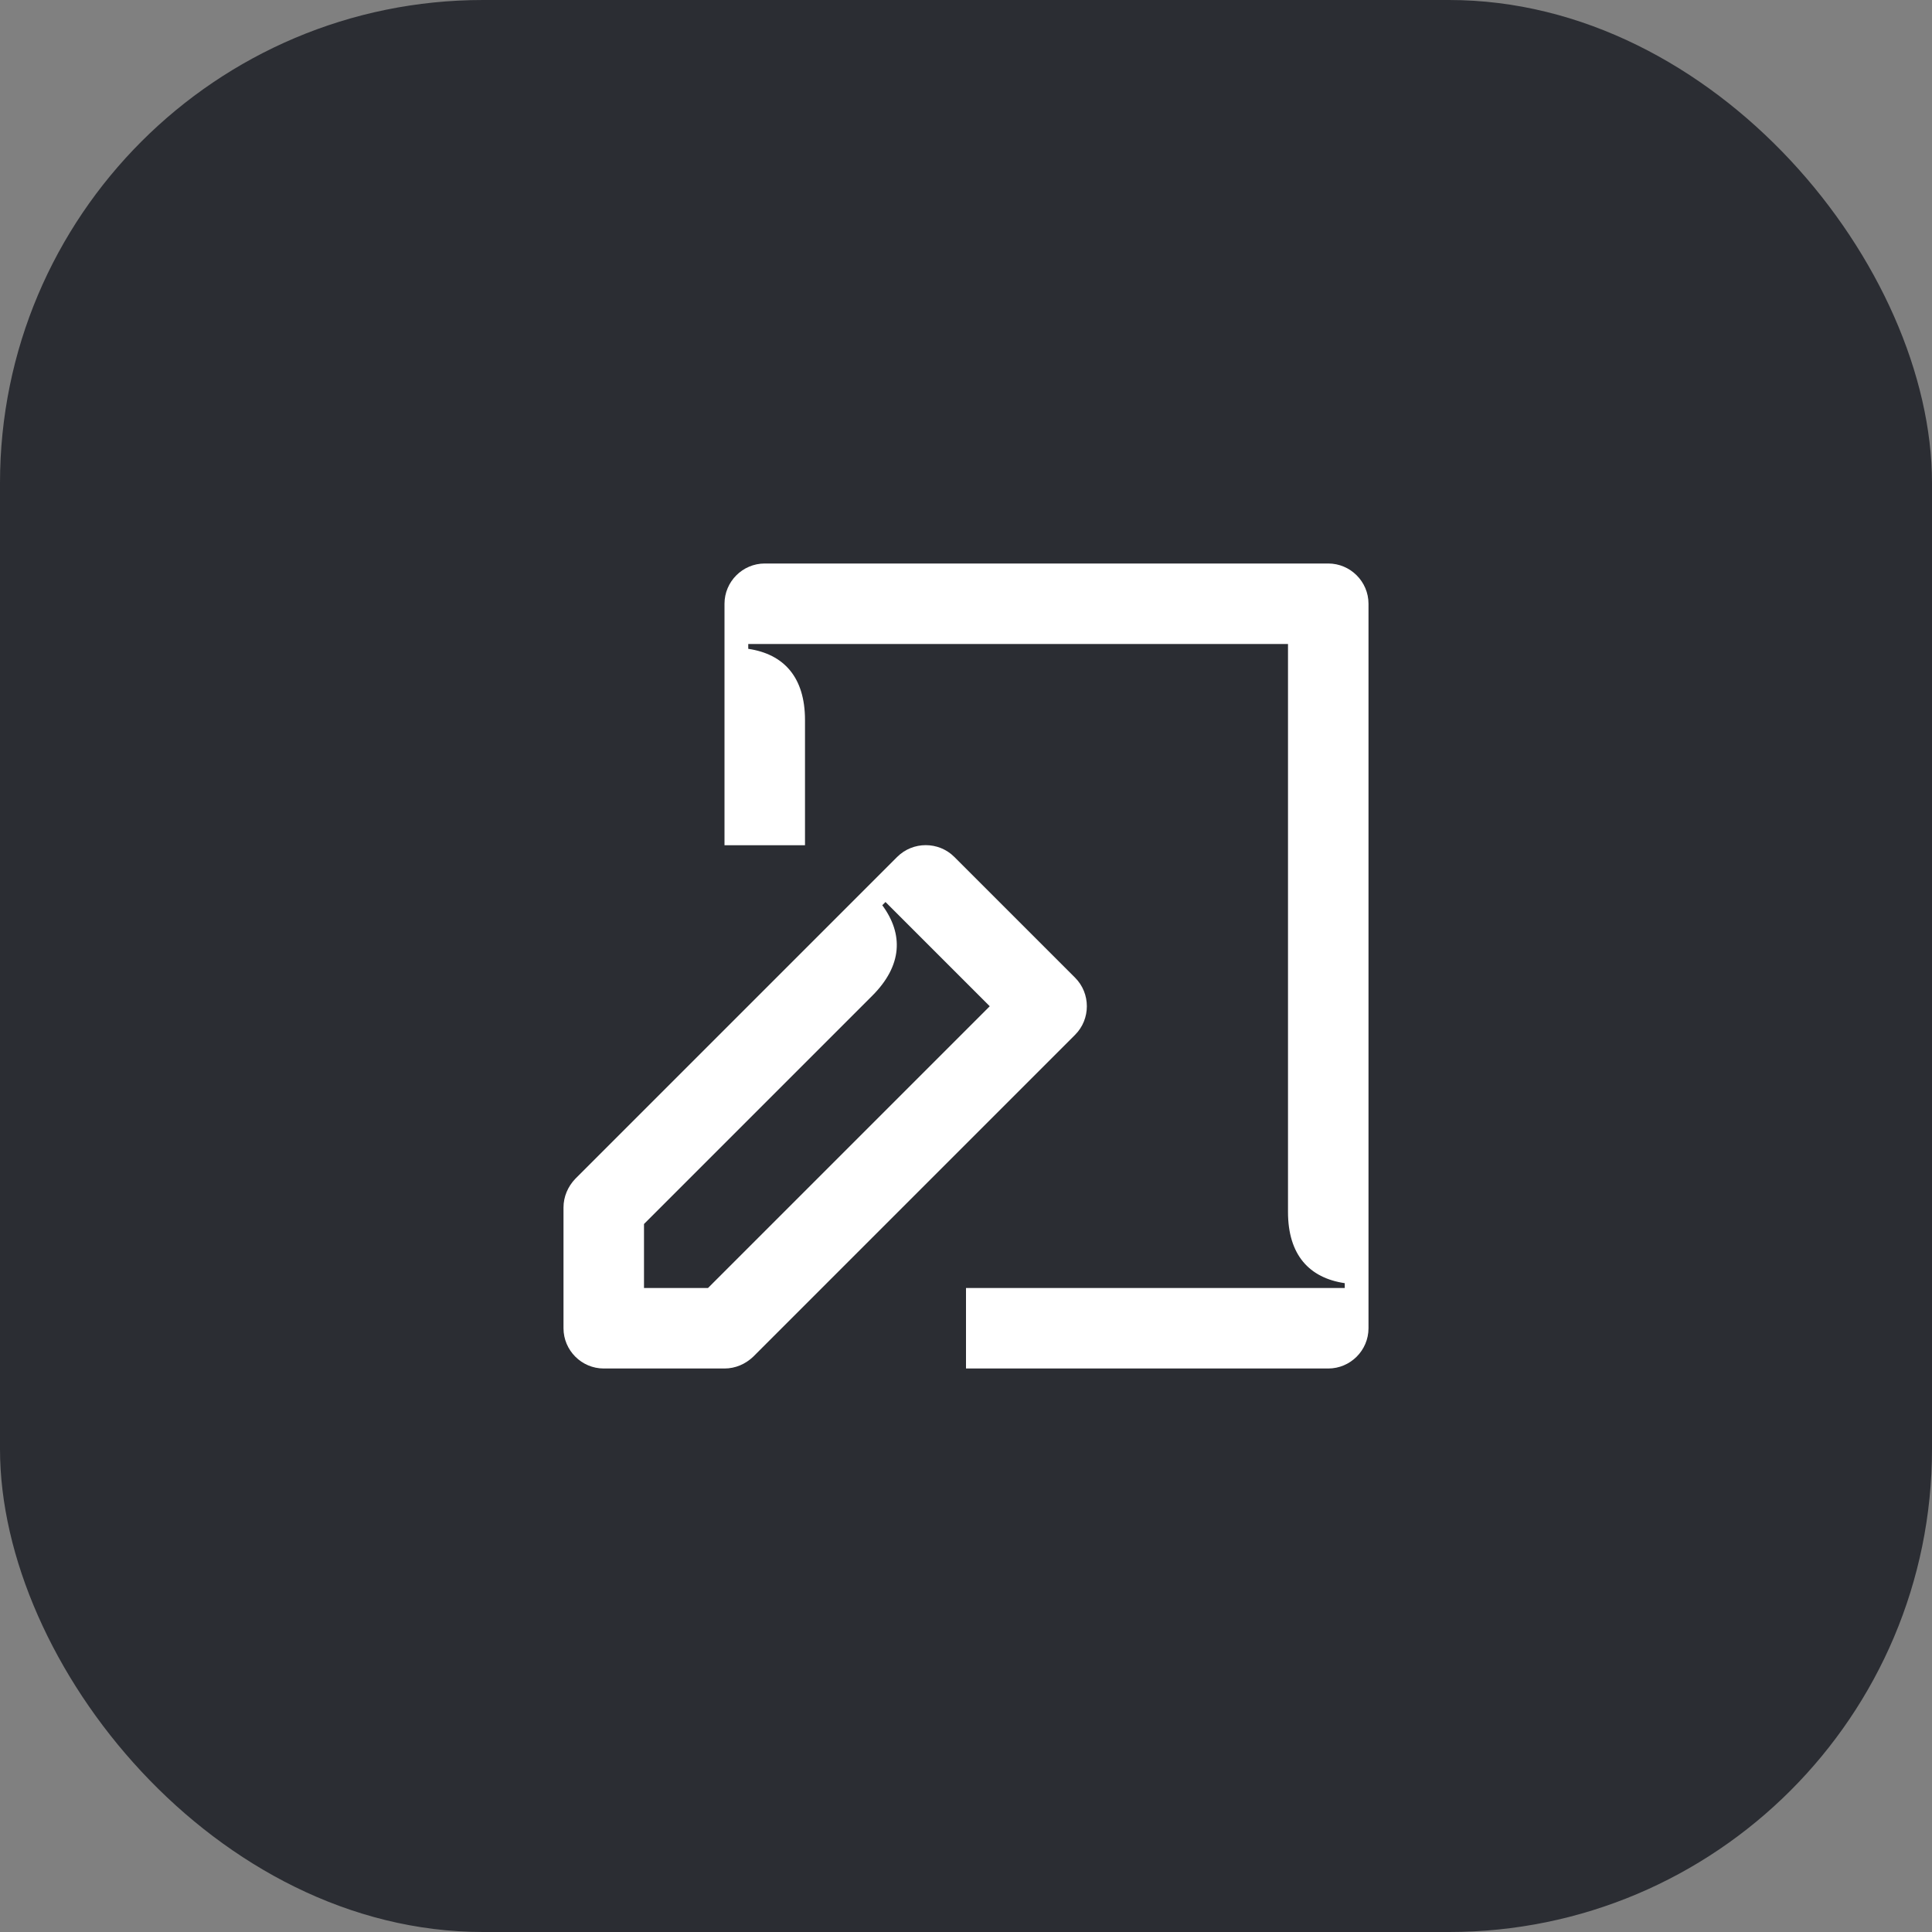 <svg width="48" height="48" viewBox="0 0 48 48" fill="none" xmlns="http://www.w3.org/2000/svg">
<rect x="0" y="0" width="48" height="48" fill="#808080" stroke="none"/>
<rect width="48" height="48" rx="12" fill="#2B2D33"/>
<path d="M15 34H18C18.27 34 18.52 33.89 18.71 33.71L26.71 25.71C27.1 25.32 27.1 24.68 26.71 24.29L23.71 21.29C23.32 20.9 22.68 20.9 22.29 21.29L14.29 29.29C14.11 29.48 14 29.73 14 30V33C14 33.55 14.45 34 15 34ZM16 32V30.41L21.67 24.74C22.42 23.99 22.45 23.21 21.92 22.49L22 22.41L24.59 25L17.59 32H16ZM24 34H33C33.55 34 34 33.55 34 33V15C34 14.45 33.55 14 33 14H19C18.45 14 18 14.45 18 15V21H20V17.89C20 16.82 19.47 16.25 18.59 16.12V16H32V30.11C32 31.18 32.53 31.75 33.41 31.88V32H24V34Z" fill="white"/>
</svg>
